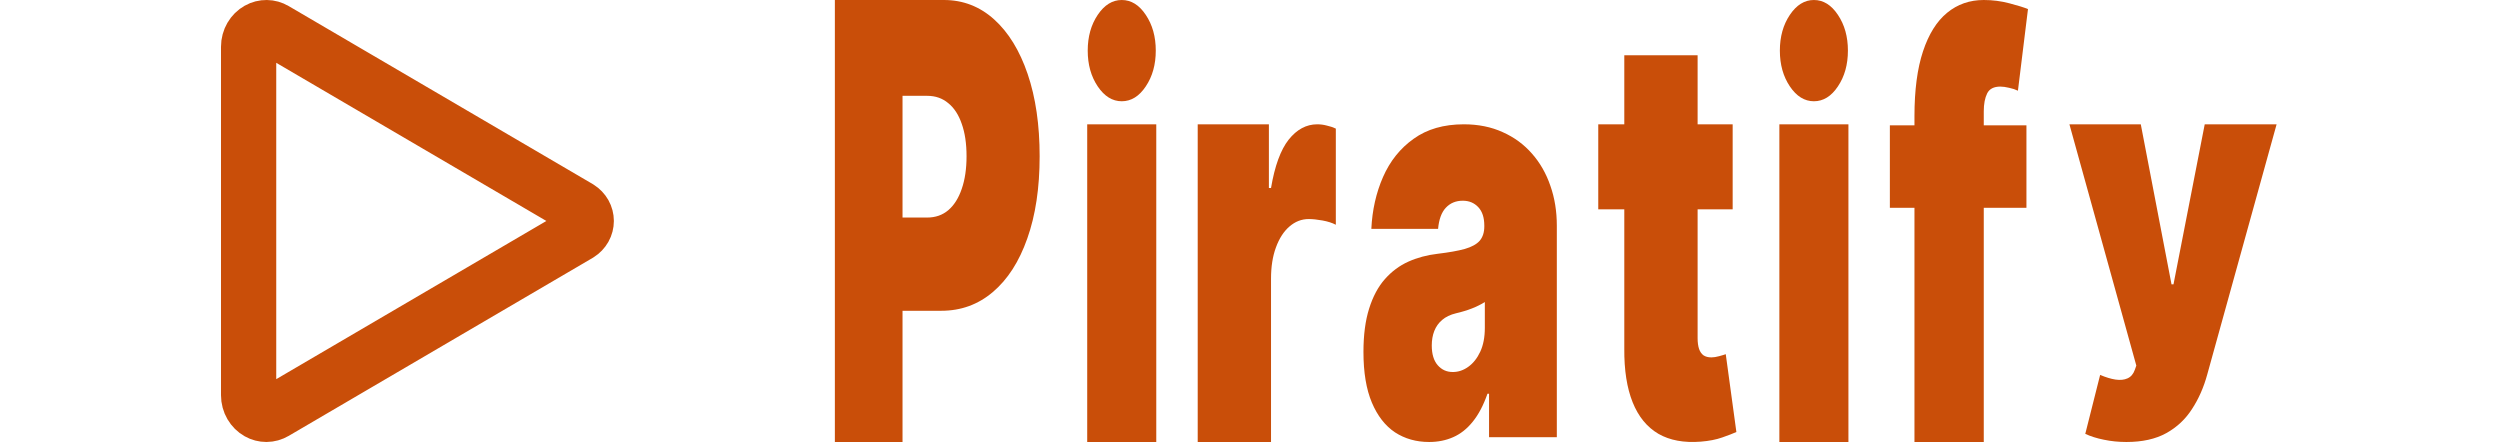 <svg width="181" height="32" viewBox="0 0 181 32" fill="none" xmlns="http://www.w3.org/2000/svg">
<path d="M41.912 16.937L19.896 29.829L19.896 29.829L19.889 29.833C19.709 29.939 19.5 29.998 19.284 30C19.079 29.999 18.88 29.946 18.707 29.849L18.707 29.849L18.7 29.845C18.289 29.617 18 29.151 18 28.609V3.391C18 2.847 18.288 2.384 18.7 2.156L18.7 2.156L18.71 2.15C18.887 2.05 19.091 1.998 19.301 2C19.511 2.003 19.713 2.06 19.887 2.164L19.893 2.168L19.899 2.171L41.912 15.059C42.079 15.165 42.212 15.306 42.304 15.467C42.397 15.633 42.444 15.815 42.444 15.998C42.444 16.181 42.397 16.364 42.304 16.529C42.212 16.69 42.079 16.832 41.912 16.937Z" stroke="#C94E09" stroke-width="4"/>
<path d="M153.952 32C153.384 32 152.843 31.945 152.328 31.837C151.814 31.735 151.363 31.593 150.974 31.412L152.05 27.143C152.457 27.317 152.828 27.43 153.163 27.481C153.504 27.531 153.794 27.502 154.033 27.393C154.278 27.285 154.455 27.078 154.562 26.773L154.67 26.468L149.826 9H154.993L157.218 20.587H157.361L159.622 9H164.826L159.802 27.121C159.55 28.043 159.186 28.871 158.707 29.604C158.235 30.345 157.613 30.929 156.841 31.358C156.07 31.786 155.107 32 153.952 32Z" fill="#C94E09"/>
<path d="M146.714 9.075V15.045H136.826V9.075H146.714ZM138.607 32V8.418C138.607 6.527 138.813 4.96 139.226 3.716C139.638 2.473 140.219 1.542 140.971 0.925C141.722 0.308 142.607 0 143.625 0C144.262 0 144.88 0.08 145.48 0.239C146.086 0.398 146.535 0.537 146.826 0.657L146.098 6.567C145.916 6.478 145.704 6.408 145.462 6.358C145.219 6.299 145.007 6.269 144.825 6.269C144.353 6.269 144.035 6.433 143.871 6.761C143.707 7.09 143.625 7.522 143.625 8.06V32H138.607Z" fill="#C94E09"/>
<path d="M128.826 32V9H133.826V32H128.826ZM131.326 7.331C130.649 7.331 130.069 6.972 129.586 6.255C129.103 5.537 128.862 4.674 128.862 3.665C128.862 2.657 129.103 1.794 129.586 1.076C130.069 0.359 130.649 0 131.326 0C132.008 0 132.588 0.359 133.065 1.076C133.548 1.794 133.789 2.657 133.789 3.665C133.789 4.674 133.548 5.537 133.065 6.255C132.588 6.972 132.008 7.331 131.326 7.331Z" fill="#C94E09"/>
<path d="M125.445 9L125.445 15.155H115.714L115.714 9H125.445ZM117.599 4H122.907V24.48C122.907 24.79 122.942 25.052 123.013 25.265C123.083 25.468 123.192 25.623 123.339 25.73C123.487 25.826 123.676 25.875 123.907 25.875C124.067 25.875 124.253 25.846 124.464 25.788C124.682 25.73 124.843 25.681 124.945 25.642L125.714 31.278C125.477 31.385 125.138 31.515 124.695 31.67C124.259 31.825 123.74 31.927 123.138 31.975C121.92 32.072 120.897 31.883 120.07 31.409C119.243 30.925 118.621 30.165 118.205 29.128C117.788 28.092 117.586 26.795 117.599 25.236V4Z" fill="#C94E09"/>
<path d="M103.47 32C102.538 32 101.714 31.767 100.997 31.301C100.287 30.826 99.729 30.108 99.323 29.147C98.917 28.186 98.714 26.963 98.714 25.479C98.714 24.256 98.851 23.212 99.123 22.349C99.396 21.475 99.776 20.762 100.265 20.209C100.753 19.656 101.32 19.233 101.967 18.942C102.62 18.651 103.324 18.462 104.079 18.375C104.896 18.278 105.553 18.161 106.047 18.025C106.548 17.88 106.91 17.681 107.132 17.428C107.353 17.166 107.464 16.822 107.464 16.395V16.337C107.464 15.754 107.319 15.308 107.027 14.998C106.735 14.687 106.361 14.532 105.905 14.532C105.404 14.532 104.995 14.701 104.678 15.041C104.367 15.371 104.18 15.881 104.117 16.57H99.285C99.349 15.211 99.631 13.959 100.132 12.814C100.639 11.659 101.377 10.737 102.348 10.048C103.318 9.349 104.529 9 105.981 9C107.027 9 107.965 9.189 108.796 9.568C109.627 9.937 110.334 10.456 110.917 11.125C111.5 11.785 111.944 12.562 112.248 13.454C112.559 14.338 112.714 15.298 112.714 16.337V31.651H107.807V28.506H107.693C107.401 29.341 107.046 30.015 106.627 30.53C106.215 31.044 105.743 31.418 105.21 31.651C104.684 31.884 104.104 32 103.47 32ZM105.182 26.934C105.581 26.934 105.955 26.808 106.304 26.556C106.659 26.303 106.948 25.939 107.17 25.464C107.392 24.988 107.502 24.411 107.502 23.732V21.868C107.363 21.956 107.214 22.038 107.055 22.116C106.903 22.194 106.738 22.266 106.561 22.334C106.39 22.402 106.206 22.465 106.009 22.523C105.819 22.582 105.619 22.635 105.41 22.683C105.004 22.781 104.671 22.941 104.411 23.164C104.158 23.377 103.968 23.644 103.841 23.965C103.72 24.275 103.66 24.625 103.66 25.013C103.66 25.634 103.803 26.109 104.088 26.439C104.373 26.769 104.738 26.934 105.182 26.934Z" fill="#C94E09"/>
<path d="M86.714 32L86.714 9H91.868L91.868 13.612H92.022C92.291 12.015 92.718 10.848 93.301 10.109C93.891 9.37 94.58 9 95.368 9C95.599 9 95.827 9.03 96.051 9.089C96.282 9.138 96.503 9.212 96.714 9.31V16.273C96.452 16.134 96.128 16.031 95.743 15.962C95.359 15.893 95.028 15.859 94.753 15.859C94.234 15.859 93.766 16.041 93.349 16.405C92.939 16.76 92.615 17.263 92.378 17.913C92.141 18.554 92.022 19.308 92.022 20.175V32H86.714Z" fill="#C94E09"/>
<path d="M78.714 32V9H83.714V32H78.714ZM81.214 7.331C80.538 7.331 79.958 6.972 79.475 6.255C78.992 5.537 78.751 4.674 78.751 3.665C78.751 2.657 78.992 1.794 79.475 1.076C79.958 0.359 80.538 0 81.214 0C81.897 0 82.477 0.359 82.954 1.076C83.437 1.794 83.678 2.657 83.678 3.665C83.678 4.674 83.437 5.537 82.954 6.255C82.477 6.972 81.897 7.331 81.214 7.331Z" fill="#C94E09"/>
<path d="M60.444 32V0H68.336C69.722 0 70.936 0.469 71.976 1.406C73.016 2.344 73.825 3.661 74.403 5.359C74.981 7.057 75.27 9.042 75.27 11.312C75.27 13.604 74.972 15.588 74.376 17.266C73.786 18.943 72.956 20.234 71.885 21.141C70.82 22.047 69.576 22.5 68.153 22.5H63.336V15.75H67.131C67.727 15.75 68.235 15.573 68.655 15.219C69.081 14.854 69.406 14.338 69.631 13.672C69.862 13.005 69.978 12.219 69.978 11.312C69.978 10.396 69.862 9.615 69.631 8.969C69.406 8.312 69.081 7.812 68.655 7.469C68.235 7.115 67.727 6.938 67.131 6.938H65.343V32H60.444Z" fill="#C94E09"/>
</svg>
